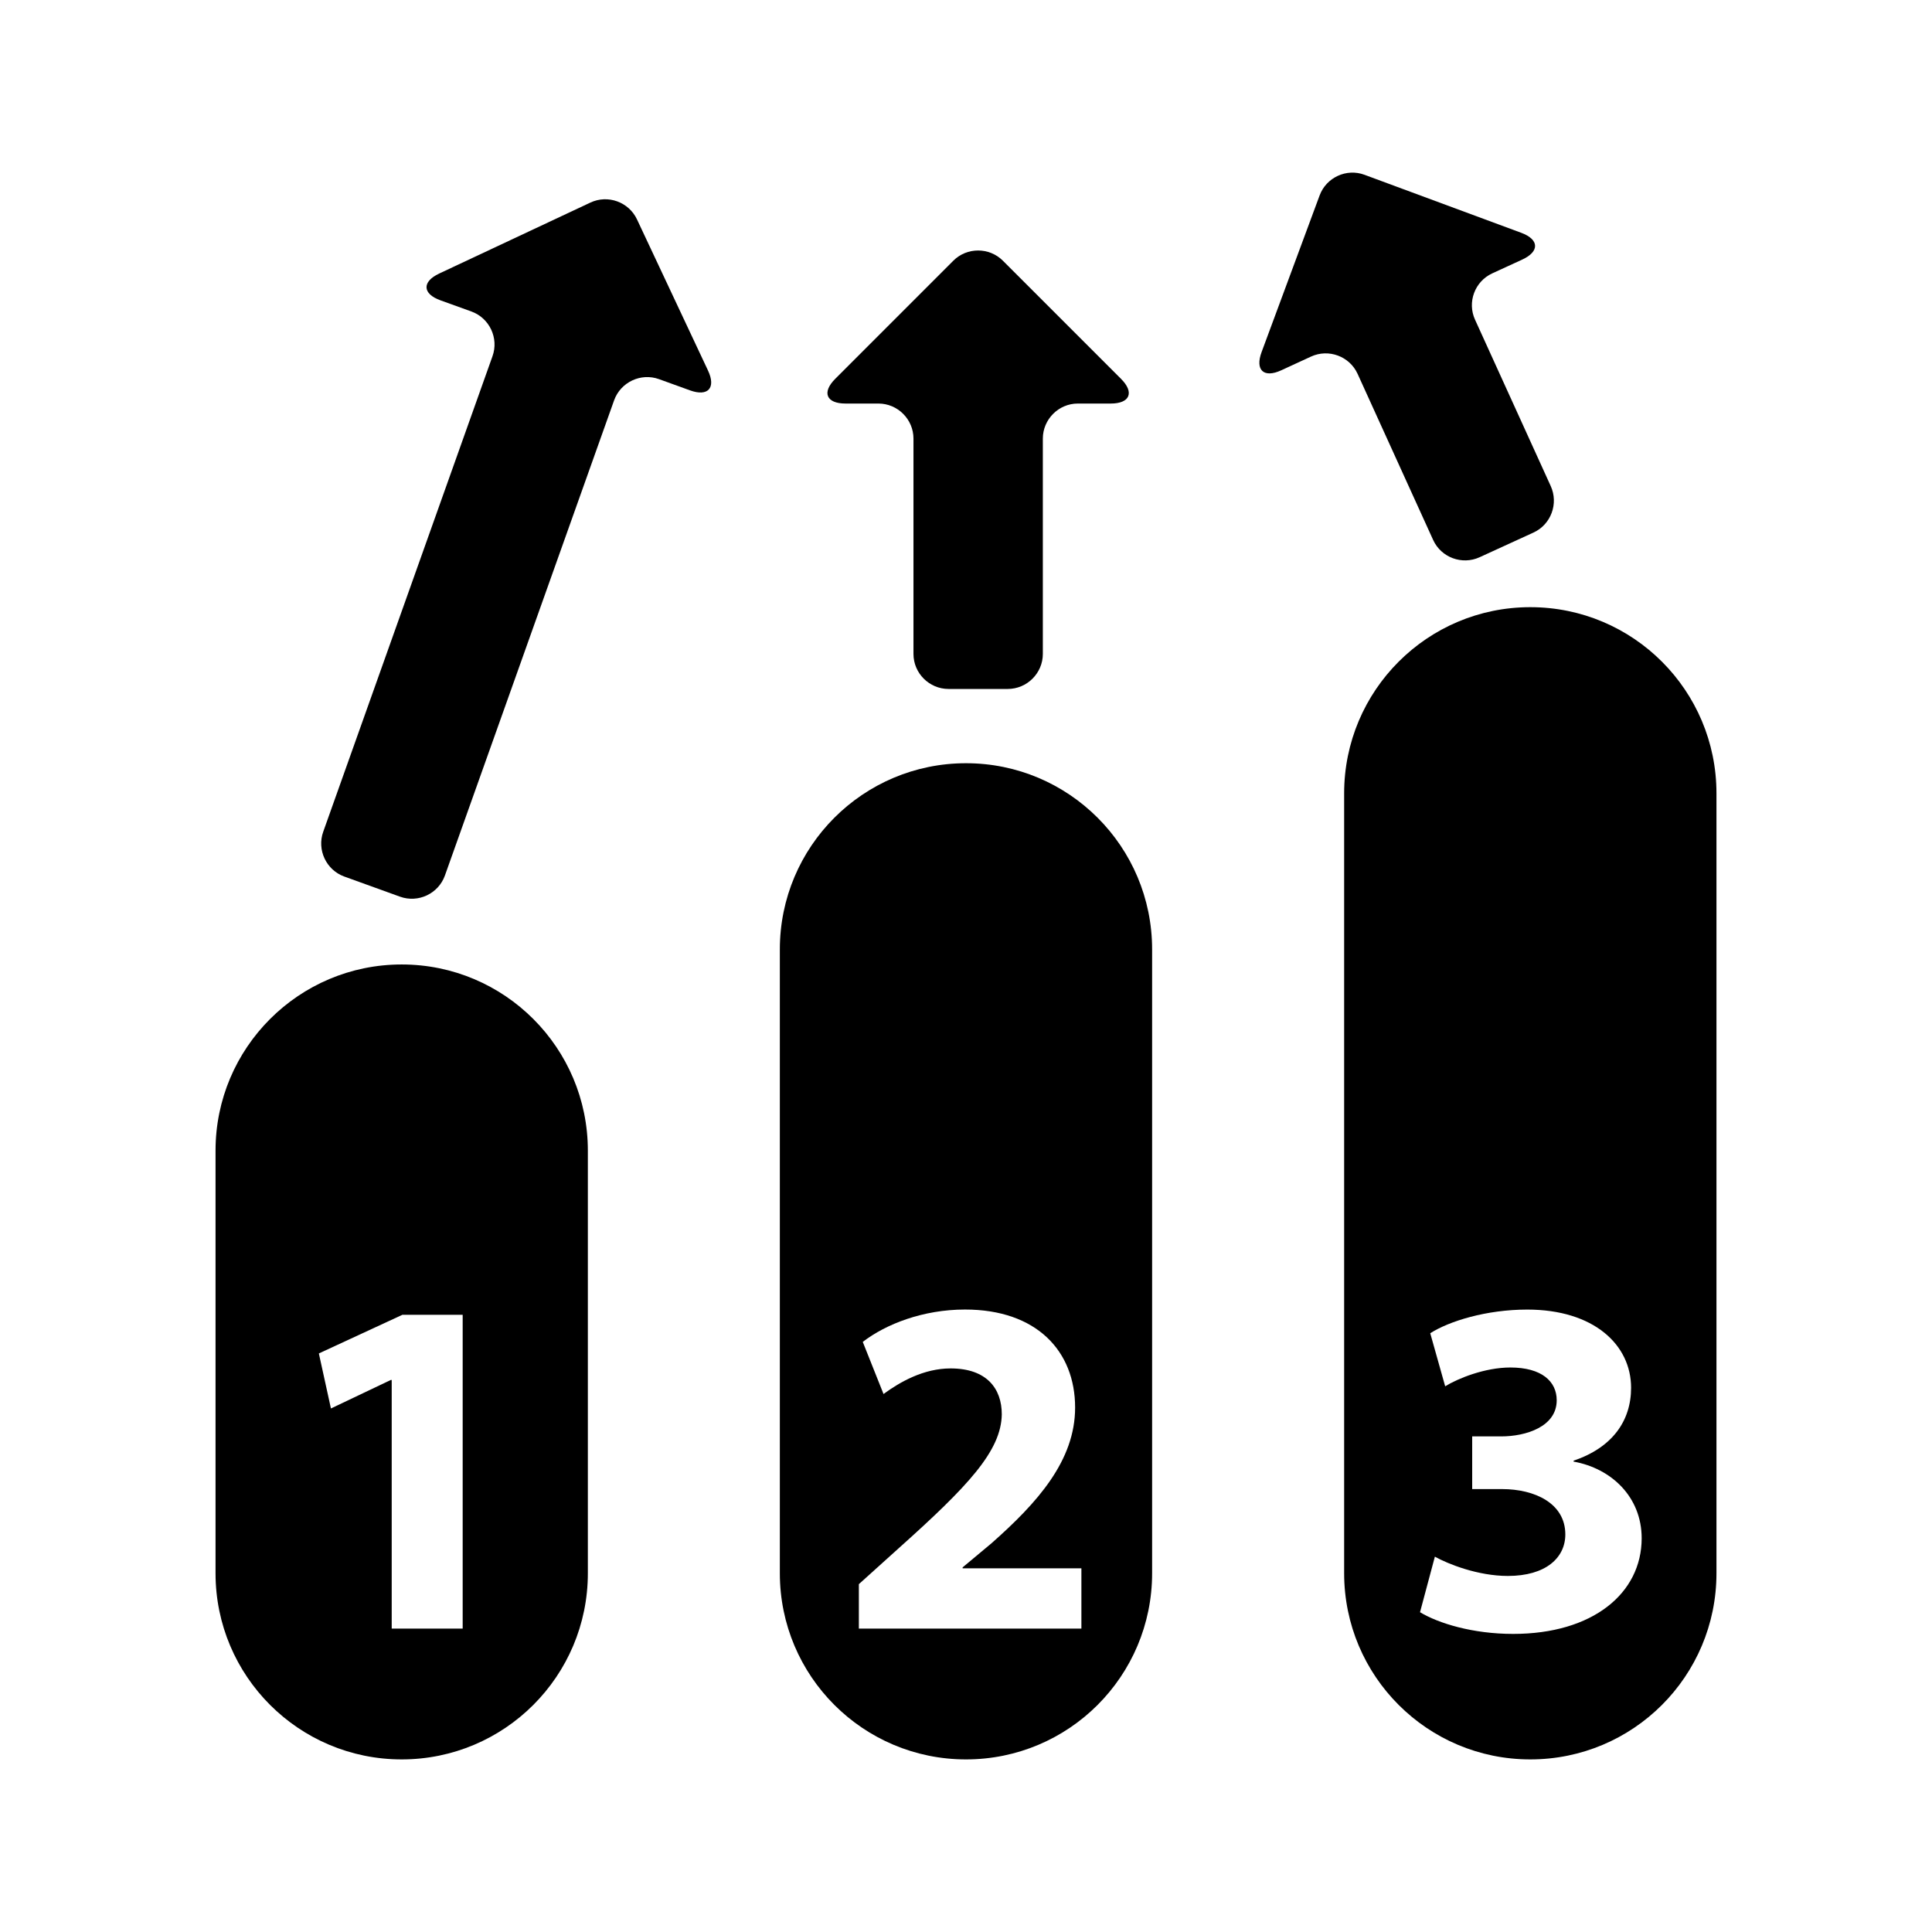 <?xml version="1.0" encoding="utf-8"?>
<!-- Generator: Adobe Illustrator 15.0.0, SVG Export Plug-In  -->
<!DOCTYPE svg PUBLIC "-//W3C//DTD SVG 1.1//EN" "http://www.w3.org/Graphics/SVG/1.1/DTD/svg11.dtd">
<svg version="1.1"
	 xmlns="http://www.w3.org/2000/svg" x="0px" y="0px" width="48px" height="48px" viewBox="-5.355 -4.289 48 48">
<defs>
</defs>
<path d="M4.625,19.673C2.071,19.673,0,21.744,0,24.298v10.5c0,2.556,2.071,4.625,4.625,4.625s4.625-2.069,4.625-4.625v-10.5
	C9.25,21.744,7.179,19.673,4.625,19.673z M6.14,36.173H4.377v-6.177H4.354l-1.487,0.708l-0.3-1.367l2.075-0.96H6.14V36.173z"/>
<path d="M18.645,14.673c-2.555,0-4.625,2.07-4.625,4.625v15.5c0,2.556,2.07,4.625,4.625,4.625c2.555,0,4.624-2.069,4.624-4.625
	v-15.5C23.269,16.743,21.2,14.673,18.645,14.673z M21.512,36.173h-5.529v-1.104l0.996-0.898c1.715-1.535,2.542-2.411,2.555-3.322
	c0-0.636-0.371-1.14-1.271-1.14c-0.671,0-1.259,0.336-1.667,0.636l-0.516-1.295c0.576-0.443,1.499-0.804,2.542-0.804
	c1.774,0,2.734,1.03,2.734,2.435c0,1.319-0.936,2.363-2.075,3.37l-0.72,0.601v0.023h2.951V36.173z"/>
<path d="M32.665,10.796c-2.555,0-4.625,2.07-4.625,4.625v19.377c0,2.556,2.07,4.625,4.625,4.625c2.557,0,4.625-2.069,4.625-4.625
	V15.421C37.29,12.866,35.221,10.796,32.665,10.796z M32.239,36.305c-1.008,0-1.859-0.264-2.314-0.539l0.369-1.38
	c0.324,0.181,1.068,0.479,1.813,0.479c0.947,0,1.428-0.455,1.428-1.031c0-0.779-0.768-1.127-1.57-1.127h-0.744v-1.309h0.721
	c0.611,0,1.379-0.239,1.379-0.898c0-0.468-0.373-0.814-1.152-0.814c-0.635,0-1.307,0.274-1.619,0.467l-0.371-1.318
	c0.469-0.3,1.393-0.588,2.41-0.588c1.656,0,2.58,0.876,2.58,1.943c0,0.826-0.469,1.486-1.428,1.811v0.023
	c0.936,0.168,1.691,0.875,1.691,1.906C35.43,35.297,34.217,36.305,32.239,36.305z"/>
<path d="M22.241,5.737c0.477,0,0.594-0.277,0.254-0.615l-2.934-2.934c-0.338-0.338-0.893-0.338-1.231,0l-2.933,2.934
	c-0.339,0.338-0.224,0.615,0.255,0.615h0.817c0.479,0,0.871,0.392,0.871,0.871v5.35c0,0.479,0.392,0.87,0.871,0.87h1.471
	c0.479,0,0.872-0.392,0.872-0.87v-5.35c0-0.479,0.393-0.871,0.868-0.871H22.241z"/>
<path d="M11.787,5.409c0.448,0.163,0.652-0.06,0.448-0.493l-1.764-3.754C10.267,0.728,9.746,0.54,9.313,0.744L5.557,2.507
	C5.125,2.71,5.138,3.011,5.589,3.173L6.357,3.45c0.45,0.163,0.686,0.664,0.523,1.114l-4.204,11.81
	C2.514,16.825,2.75,17.327,3.2,17.489l1.384,0.5c0.451,0.162,0.952-0.074,1.114-0.524l4.205-11.81
	c0.162-0.45,0.665-0.687,1.115-0.524L11.787,5.409z"/>
<path d="M26.477,4.911c-0.434,0.2-0.654-0.004-0.488-0.453l1.441-3.89c0.166-0.45,0.67-0.681,1.117-0.514l3.893,1.441
	c0.449,0.166,0.459,0.466,0.023,0.666l-0.742,0.341c-0.436,0.2-0.629,0.719-0.428,1.154l1.879,4.13
	c0.199,0.436,0.008,0.956-0.428,1.156l-1.338,0.613c-0.436,0.2-0.955,0.007-1.154-0.427l-1.879-4.131
	c-0.199-0.435-0.719-0.627-1.154-0.428L26.477,4.911z"/>
</svg>
